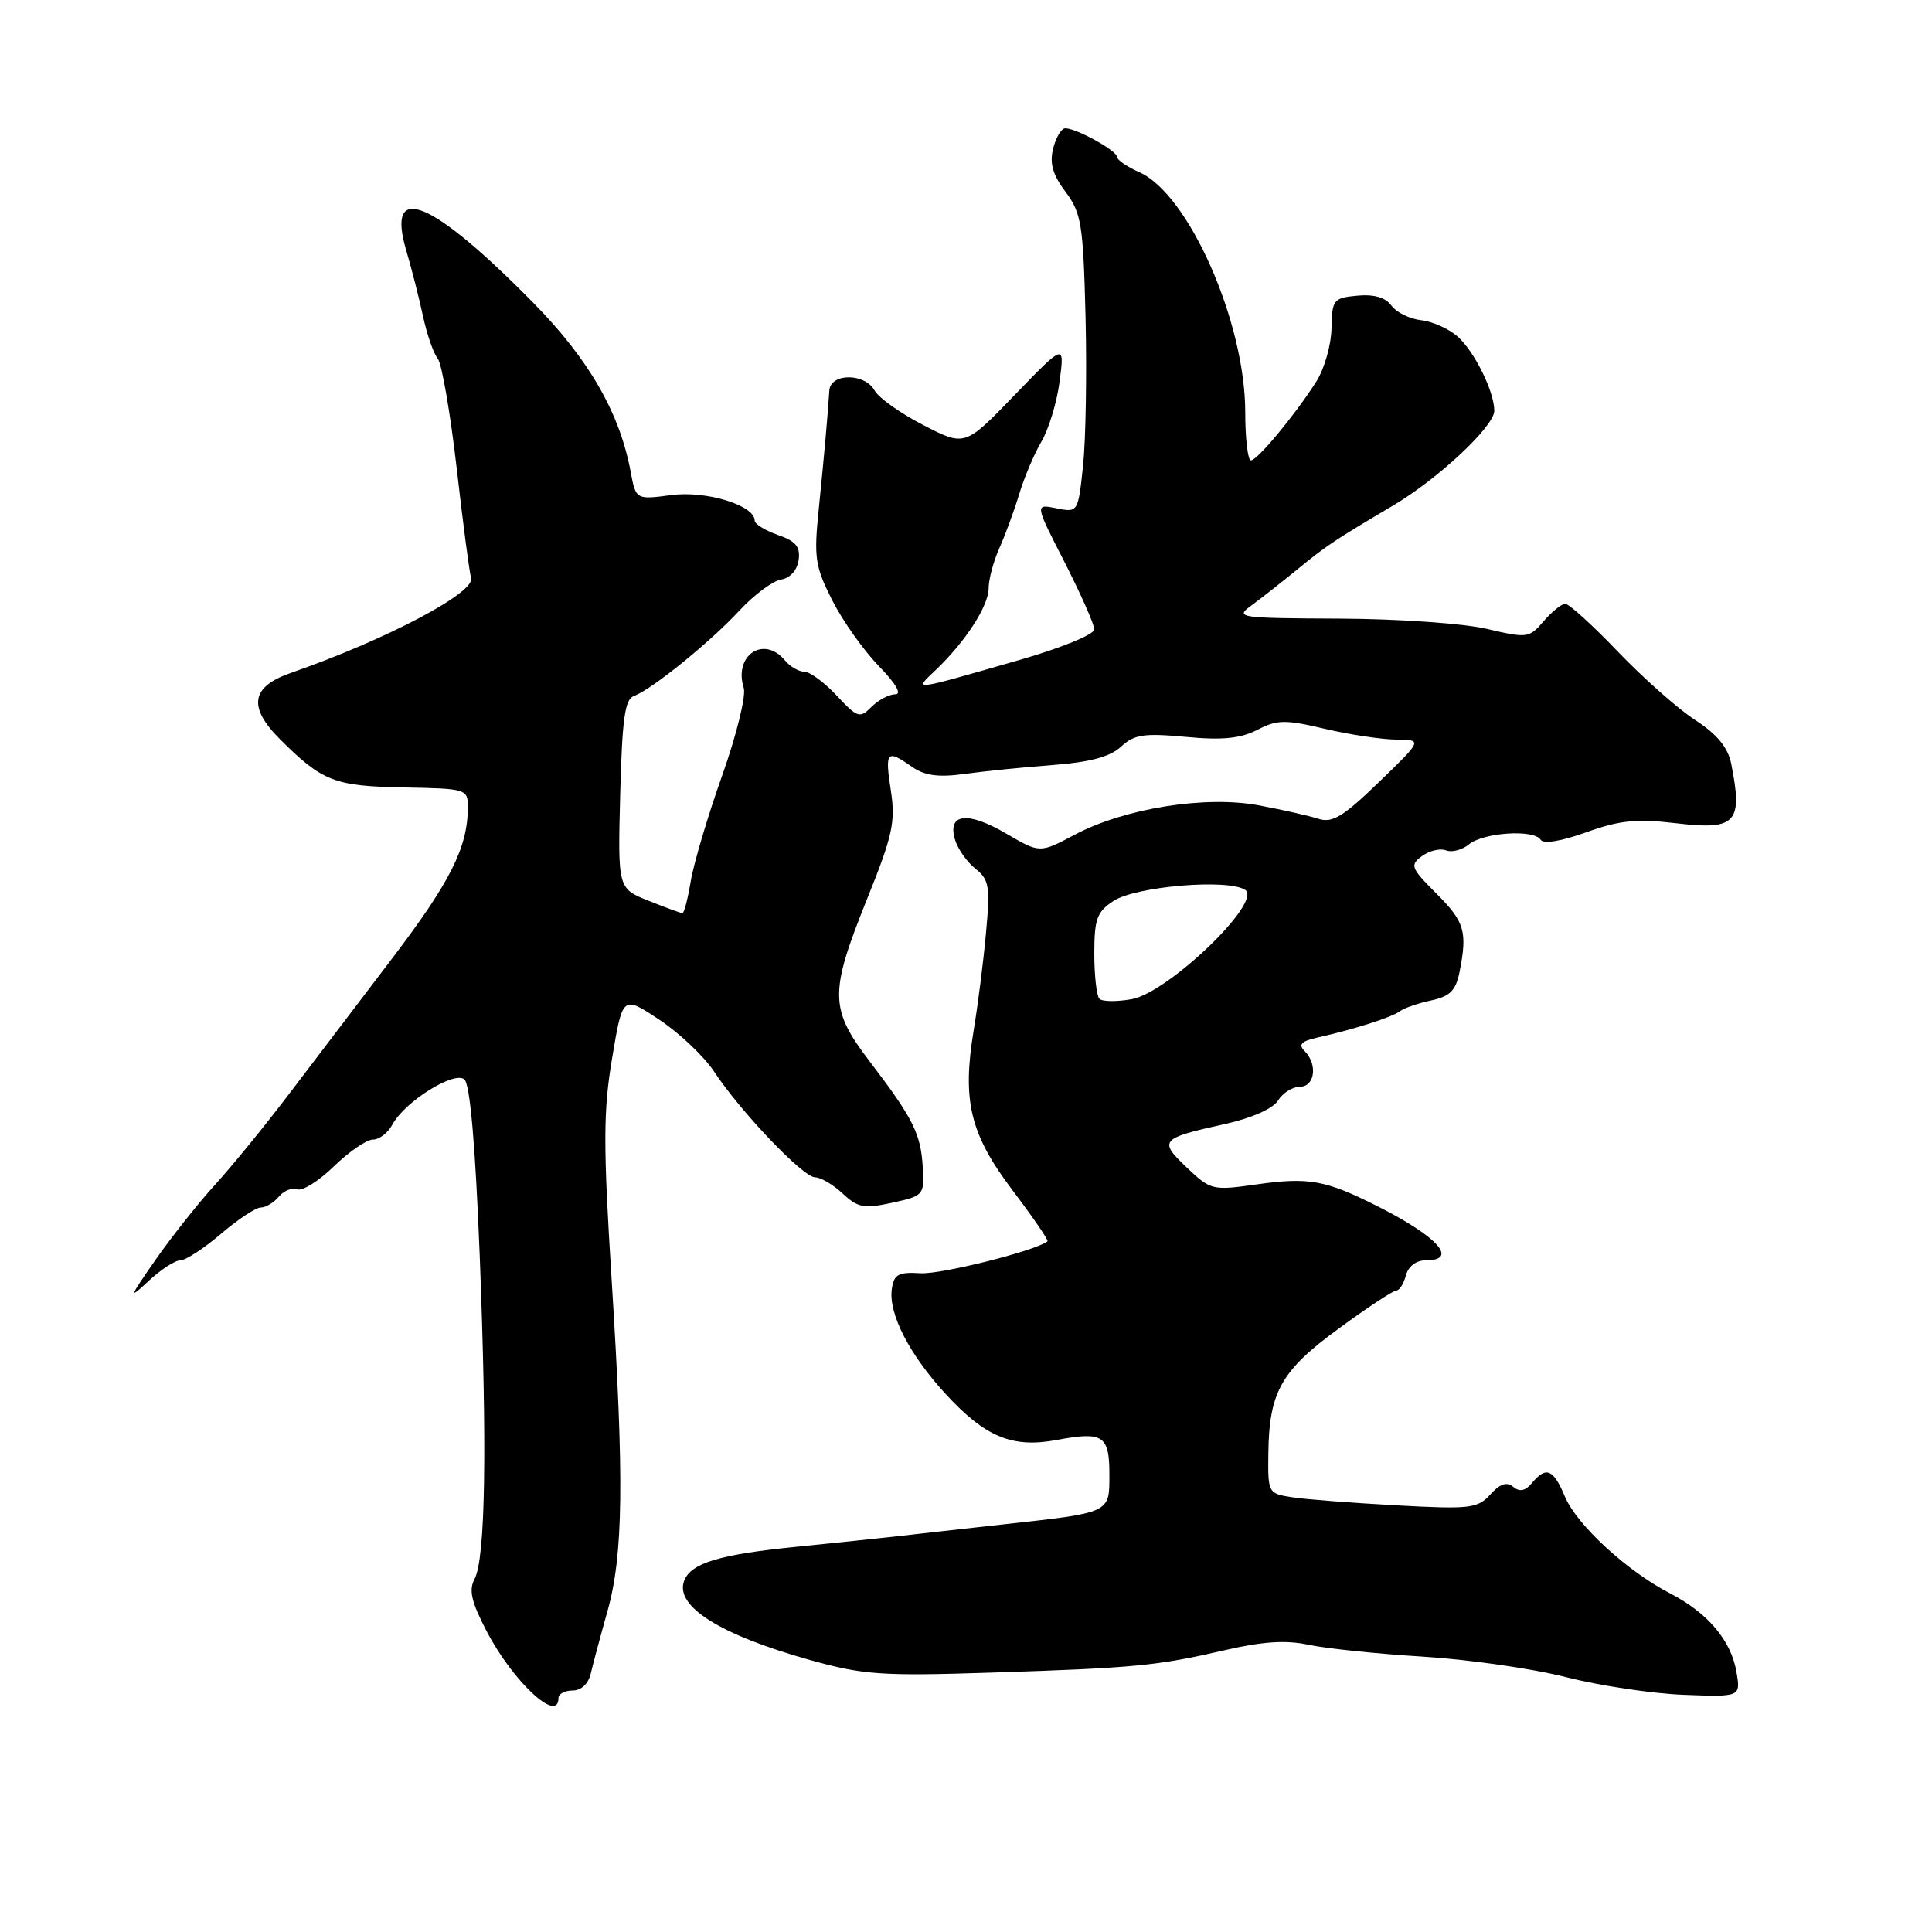 <?xml version="1.0" encoding="UTF-8" standalone="no"?>
<!DOCTYPE svg PUBLIC "-//W3C//DTD SVG 1.1//EN" "http://www.w3.org/Graphics/SVG/1.1/DTD/svg11.dtd" >
<svg xmlns="http://www.w3.org/2000/svg" xmlns:xlink="http://www.w3.org/1999/xlink" version="1.1" viewBox="0 0 256 256">
 <g >
 <path fill="currentColor"
d=" M 74.00 225.00 C 74.00 224.45 74.85 224.00 75.88 224.00 C 77.02 224.00 77.97 223.10 78.28 221.75 C 78.57 220.51 79.56 216.80 80.49 213.50 C 82.59 206.01 82.72 196.19 81.04 169.50 C 79.92 151.73 79.93 147.22 81.11 140.20 C 82.50 131.89 82.50 131.89 87.34 135.10 C 90.00 136.86 93.25 139.94 94.58 141.93 C 98.14 147.33 106.42 156.00 108.00 156.00 C 108.75 156.00 110.40 156.97 111.66 158.15 C 113.66 160.03 114.48 160.18 118.22 159.37 C 122.40 158.46 122.49 158.35 122.27 154.65 C 122.01 150.21 120.98 148.18 115.25 140.66 C 109.91 133.66 109.88 131.59 114.88 119.15 C 118.28 110.72 118.68 108.90 118.04 104.75 C 117.24 99.53 117.49 99.25 120.83 101.60 C 122.53 102.78 124.32 103.03 127.81 102.55 C 130.39 102.19 135.65 101.66 139.50 101.37 C 144.45 100.99 147.10 100.28 148.54 98.94 C 150.29 97.32 151.56 97.13 157.10 97.64 C 161.96 98.10 164.36 97.86 166.60 96.71 C 169.23 95.35 170.29 95.33 175.54 96.57 C 178.82 97.34 183.07 97.98 185.00 98.00 C 188.50 98.04 188.50 98.04 182.72 103.63 C 178.01 108.19 176.54 109.09 174.72 108.50 C 173.50 108.11 169.95 107.30 166.84 106.72 C 159.75 105.38 148.99 107.10 142.36 110.63 C 137.78 113.06 137.78 113.06 133.32 110.45 C 128.22 107.46 125.50 107.78 126.54 111.25 C 126.91 112.49 128.13 114.23 129.25 115.11 C 131.07 116.56 131.22 117.45 130.65 123.61 C 130.31 127.40 129.57 133.20 129.02 136.50 C 127.47 145.88 128.54 150.28 134.18 157.74 C 136.89 161.31 138.96 164.35 138.80 164.48 C 137.31 165.71 124.74 168.87 122.00 168.71 C 119.02 168.53 118.45 168.85 118.17 170.82 C 117.71 174.07 120.51 179.51 125.32 184.73 C 130.56 190.42 134.14 191.90 139.99 190.81 C 146.17 189.65 147.00 190.19 147.00 195.36 C 147.00 200.53 147.26 200.41 132.92 201.99 C 127.74 202.57 121.47 203.26 119.00 203.55 C 116.53 203.83 110.45 204.46 105.50 204.96 C 95.34 205.97 91.55 207.12 90.66 209.45 C 89.36 212.82 95.39 216.62 107.33 219.96 C 114.39 221.93 116.79 222.10 131.33 221.63 C 150.42 221.01 153.30 220.74 162.38 218.64 C 167.32 217.50 170.42 217.30 173.38 217.94 C 175.65 218.43 182.45 219.14 188.50 219.51 C 194.55 219.88 203.10 221.10 207.50 222.23 C 211.90 223.35 218.91 224.41 223.08 224.57 C 230.66 224.86 230.66 224.86 230.08 221.50 C 229.36 217.34 226.27 213.70 221.29 211.13 C 215.61 208.20 208.92 202.05 207.36 198.31 C 205.83 194.65 204.86 194.25 202.99 196.51 C 202.12 197.56 201.36 197.72 200.52 197.02 C 199.66 196.31 198.76 196.60 197.48 198.02 C 195.80 199.88 194.81 200.00 185.08 199.47 C 179.26 199.15 173.04 198.68 171.25 198.40 C 168.05 197.92 168.00 197.82 168.06 192.70 C 168.15 184.46 169.72 181.65 177.39 176.04 C 181.17 173.27 184.61 171.00 185.02 171.00 C 185.43 171.00 186.00 170.10 186.29 169.00 C 186.60 167.80 187.65 167.00 188.91 167.00 C 193.33 167.00 190.53 163.86 182.50 159.82 C 175.64 156.36 173.43 155.96 166.50 156.94 C 160.65 157.77 160.42 157.71 157.24 154.69 C 153.49 151.12 153.74 150.83 162.36 148.93 C 165.86 148.15 168.67 146.91 169.35 145.82 C 169.97 144.82 171.27 144.00 172.24 144.00 C 174.24 144.00 174.62 141.02 172.86 139.26 C 172.00 138.40 172.43 137.95 174.61 137.47 C 179.39 136.40 184.44 134.79 185.50 133.99 C 186.05 133.57 187.91 132.93 189.64 132.56 C 192.12 132.03 192.90 131.25 193.39 128.82 C 194.46 123.44 194.08 122.15 190.33 118.40 C 186.93 115.00 186.79 114.63 188.43 113.43 C 189.40 112.72 190.83 112.38 191.61 112.68 C 192.39 112.98 193.75 112.62 194.63 111.89 C 196.54 110.31 203.23 109.86 204.13 111.26 C 204.52 111.86 206.85 111.48 210.20 110.28 C 214.61 108.69 216.85 108.47 222.06 109.08 C 230.07 110.03 230.96 109.06 229.39 101.18 C 228.96 99.04 227.53 97.30 224.64 95.42 C 222.36 93.95 217.76 89.87 214.40 86.37 C 211.05 82.87 207.90 80.00 207.40 80.01 C 206.91 80.02 205.61 81.06 204.53 82.33 C 202.62 84.55 202.35 84.58 197.03 83.33 C 193.96 82.61 185.26 82.00 177.50 81.97 C 164.05 81.91 163.59 81.84 165.84 80.21 C 167.12 79.27 169.82 77.15 171.84 75.50 C 175.76 72.29 176.76 71.62 184.50 67.04 C 190.53 63.49 198.00 56.50 198.00 54.43 C 198.00 51.90 195.39 46.60 193.16 44.61 C 192.00 43.58 189.81 42.59 188.31 42.43 C 186.80 42.26 185.03 41.39 184.37 40.49 C 183.58 39.41 182.06 38.97 179.84 39.18 C 176.68 39.48 176.50 39.71 176.43 43.50 C 176.39 45.70 175.49 48.87 174.43 50.54 C 171.60 54.99 166.61 61.00 165.75 61.00 C 165.34 61.00 165.00 58.12 165.00 54.61 C 165.00 42.69 157.51 25.72 150.97 22.82 C 149.33 22.10 148.00 21.18 148.00 20.78 C 148.00 19.97 142.63 17.00 141.16 17.00 C 140.64 17.00 139.92 18.20 139.55 19.67 C 139.05 21.63 139.49 23.16 141.19 25.42 C 143.29 28.22 143.53 29.73 143.84 42.00 C 144.02 49.42 143.87 58.29 143.51 61.71 C 142.85 67.90 142.84 67.92 139.98 67.35 C 137.11 66.77 137.11 66.77 141.06 74.49 C 143.22 78.73 145.00 82.74 145.00 83.40 C 145.00 84.06 140.61 85.86 135.25 87.40 C 120.50 91.64 121.07 91.57 124.00 88.77 C 127.93 85.02 131.00 80.28 131.00 77.94 C 131.00 76.76 131.64 74.38 132.41 72.65 C 133.19 70.92 134.37 67.70 135.04 65.50 C 135.70 63.30 137.03 60.15 138.00 58.50 C 138.97 56.85 140.06 53.25 140.41 50.50 C 141.06 45.50 141.06 45.50 134.46 52.33 C 127.86 59.17 127.86 59.17 122.35 56.33 C 119.33 54.78 116.42 52.71 115.89 51.75 C 114.61 49.41 110.04 49.41 109.89 51.75 C 109.68 55.10 109.19 60.54 108.48 67.55 C 107.83 73.90 108.01 75.08 110.28 79.55 C 111.66 82.27 114.44 86.19 116.44 88.25 C 118.71 90.58 119.54 92.00 118.62 92.00 C 117.81 92.00 116.39 92.75 115.48 93.66 C 113.93 95.22 113.62 95.12 110.86 92.16 C 109.23 90.42 107.30 89.00 106.57 89.00 C 105.84 89.00 104.68 88.33 104.00 87.50 C 101.21 84.14 97.18 86.84 98.55 91.15 C 98.88 92.18 97.59 97.41 95.69 102.76 C 93.79 108.12 91.92 114.41 91.53 116.75 C 91.14 119.09 90.65 121.00 90.43 121.00 C 90.22 121.00 88.20 120.26 85.95 119.36 C 81.86 117.73 81.86 117.73 82.18 105.24 C 82.44 95.24 82.80 92.64 84.00 92.22 C 86.30 91.41 94.09 85.10 98.00 80.88 C 99.92 78.81 102.40 76.97 103.50 76.79 C 104.69 76.61 105.63 75.56 105.82 74.21 C 106.07 72.45 105.46 71.71 103.07 70.88 C 101.38 70.29 100.00 69.43 100.00 68.98 C 100.00 66.95 93.57 64.99 88.96 65.60 C 84.26 66.22 84.26 66.22 83.56 62.48 C 82.10 54.68 78.03 47.62 70.71 40.17 C 57.16 26.39 51.07 23.89 53.85 33.26 C 54.54 35.59 55.53 39.48 56.05 41.89 C 56.57 44.31 57.44 46.83 57.99 47.49 C 58.54 48.15 59.67 54.72 60.52 62.09 C 61.36 69.47 62.22 75.98 62.42 76.56 C 63.09 78.48 51.22 84.75 38.50 89.18 C 33.26 91.01 32.83 93.68 37.10 97.95 C 42.70 103.54 44.31 104.17 53.47 104.34 C 61.86 104.50 62.00 104.54 61.99 107.00 C 61.98 112.27 59.68 116.85 51.96 127.00 C 47.56 132.78 41.40 140.88 38.27 145.00 C 35.14 149.12 30.74 154.53 28.48 157.00 C 26.23 159.47 22.67 163.97 20.56 167.00 C 17.11 171.96 17.03 172.23 19.67 169.75 C 21.29 168.24 23.19 167.00 23.90 167.00 C 24.60 167.00 27.02 165.42 29.27 163.50 C 31.52 161.57 33.90 160.00 34.56 160.00 C 35.22 160.00 36.29 159.35 36.95 158.56 C 37.61 157.77 38.70 157.33 39.38 157.59 C 40.07 157.86 42.26 156.48 44.26 154.53 C 46.26 152.59 48.58 151.00 49.42 151.00 C 50.25 151.00 51.41 150.11 51.99 149.02 C 53.61 145.99 60.15 141.88 61.53 143.02 C 62.28 143.65 62.98 151.63 63.56 166.24 C 64.56 191.86 64.33 206.51 62.88 209.23 C 62.09 210.70 62.47 212.29 64.50 216.18 C 67.99 222.85 74.00 228.43 74.00 225.00 Z  M 145.68 132.35 C 145.31 131.97 145.00 129.28 145.00 126.36 C 145.00 121.78 145.35 120.82 147.53 119.39 C 150.51 117.43 162.78 116.41 165.00 117.92 C 167.32 119.51 154.77 131.56 149.93 132.40 C 147.96 132.75 146.05 132.72 145.68 132.35 Z "/>
</g>
</svg>